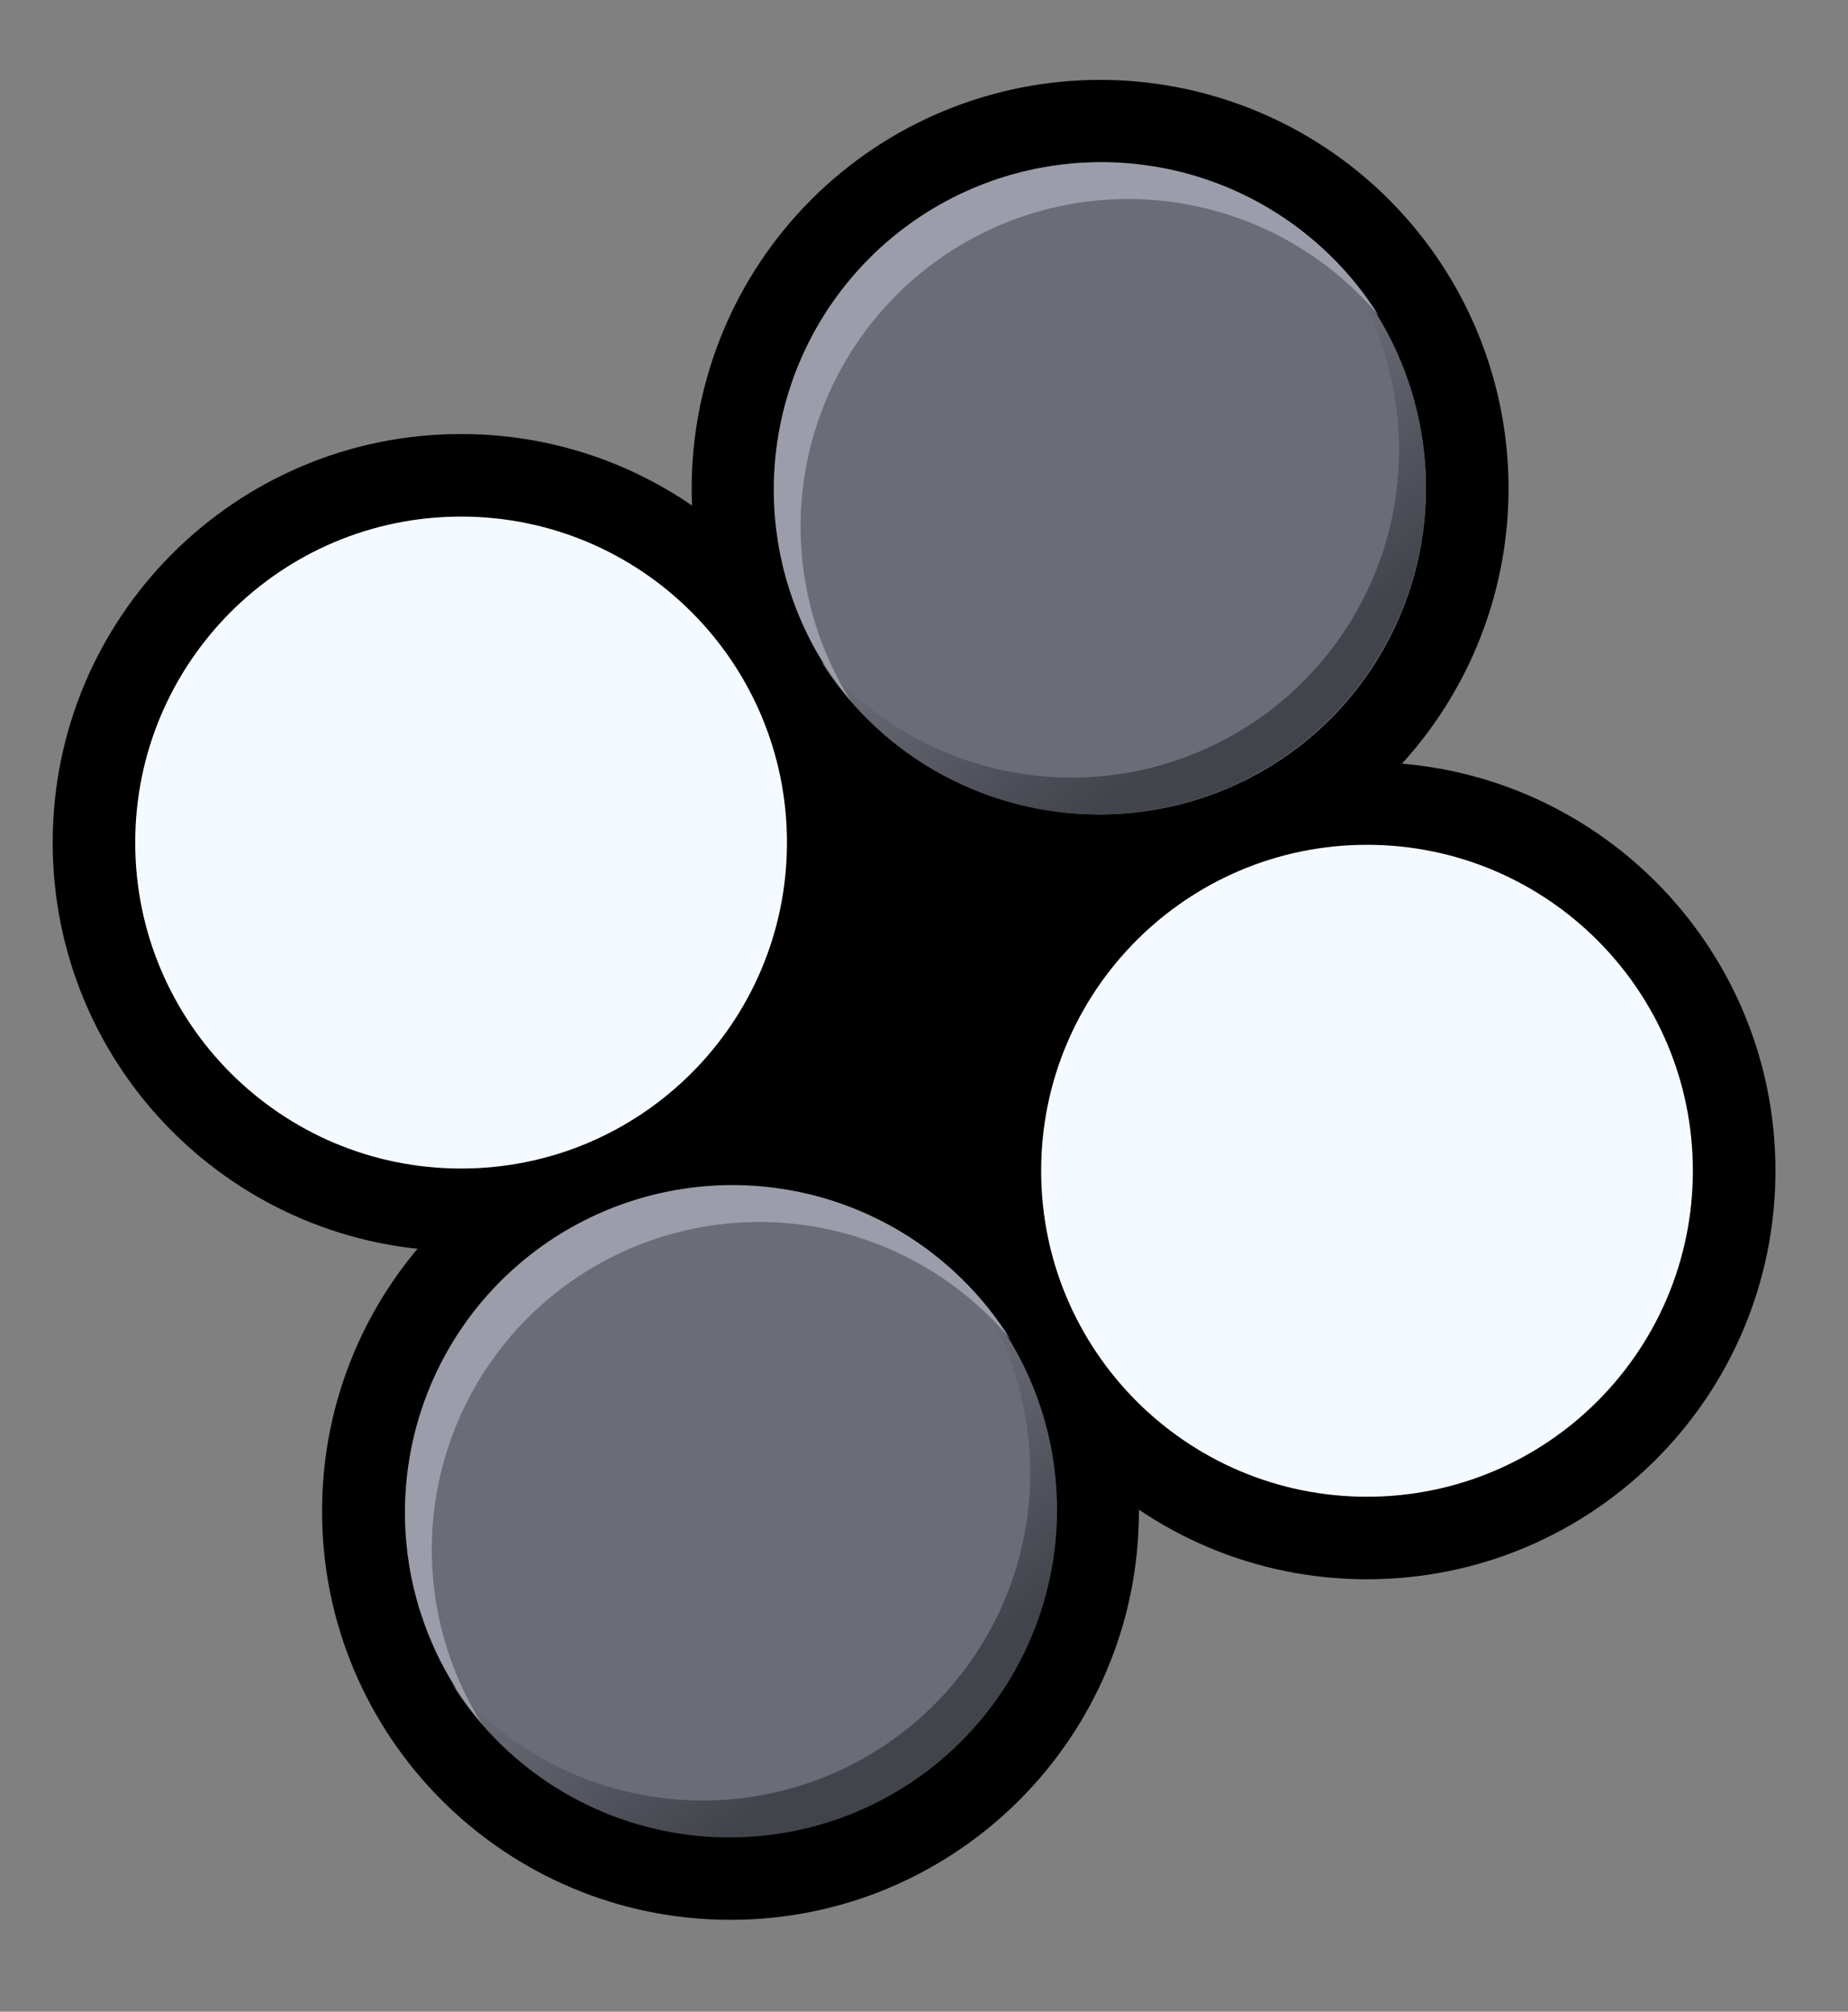 <svg width="68" height="74" viewBox="0 0 68 74" fill="none" xmlns="http://www.w3.org/2000/svg">
<rect x="0" y="0" width="68" height="74" fill="#808080" stroke="none"/>
<rect x="25.511" y="28.048" width="17.149" height="17.149" fill="black"/>
<path fill-rule="evenodd" clip-rule="evenodd" d="M40.48 3C43.44 3 46.334 3.878 48.795 5.522C51.257 7.167 53.175 9.504 54.308 12.239C55.441 14.974 55.738 17.984 55.16 20.887C54.583 23.79 53.157 26.457 51.064 28.551C48.971 30.644 46.304 32.069 43.401 32.647C40.497 33.225 37.488 32.928 34.753 31.796C32.018 30.663 29.68 28.744 28.035 26.283C26.391 23.822 25.513 20.928 25.513 17.967C25.513 13.998 27.09 10.191 29.897 7.384C32.704 4.577 36.51 3 40.48 3Z" fill="black" stroke="black" stroke-width="0.123"/>
<path d="M16.967 45.96C25.233 45.96 31.933 39.26 31.933 30.994C31.933 22.728 25.233 16.027 16.967 16.027C8.701 16.027 2 22.728 2 30.994C2 39.26 8.701 45.96 16.967 45.96Z" fill="black" stroke="black" stroke-width="0.123"/>
<path d="M26.879 70.559C35.146 70.559 41.847 63.858 41.847 55.592C41.847 47.325 35.146 40.624 26.879 40.624C18.613 40.624 11.912 47.325 11.912 55.592C11.912 63.858 18.613 70.559 26.879 70.559Z" fill="black" stroke="black" stroke-width="0.123"/>
<path d="M50.301 58.032C58.567 58.032 65.269 51.331 65.269 43.065C65.269 34.799 58.567 28.098 50.301 28.098C42.035 28.098 35.334 34.799 35.334 43.065C35.334 51.331 42.035 58.032 50.301 58.032Z" fill="black" stroke="black" stroke-width="0.123"/>
<path d="M50.301 55.119C56.957 55.119 62.353 49.723 62.353 43.067C62.353 36.411 56.957 31.015 50.301 31.015C43.645 31.015 38.249 36.411 38.249 43.067C38.249 49.723 43.645 55.119 50.301 55.119Z" fill="#6A6C77" stroke="black" stroke-width="0.123"/>
<path d="M26.879 67.615C33.52 67.615 38.904 62.231 38.904 55.59C38.904 48.948 33.52 43.564 26.879 43.564C20.237 43.564 14.853 48.948 14.853 55.59C14.853 62.231 20.237 67.615 26.879 67.615Z" fill="#6A6C77" stroke="black" stroke-width="0.123"/>
<path d="M16.959 43.147C23.616 43.147 29.012 37.751 29.012 31.094C29.012 24.438 23.616 19.041 16.959 19.041C10.303 19.041 4.907 24.438 4.907 31.094C4.907 37.751 10.303 43.147 16.959 43.147Z" fill="#6A6C77" stroke="black" stroke-width="0.123"/>
<path fill-rule="evenodd" clip-rule="evenodd" d="M39.858 5.932C42.238 5.809 44.602 6.394 46.65 7.614C48.697 8.834 50.337 10.634 51.362 12.787C52.387 14.939 52.751 17.346 52.407 19.705C52.063 22.064 51.028 24.268 49.432 26.038C47.836 27.809 45.75 29.066 43.44 29.651C41.129 30.236 38.696 30.123 36.45 29.326C34.203 28.529 32.244 27.084 30.819 25.173C29.394 23.262 28.568 20.971 28.444 18.591C28.363 17.01 28.593 15.429 29.122 13.937C29.651 12.446 30.469 11.073 31.529 9.897C32.589 8.722 33.87 7.766 35.299 7.086C36.728 6.406 38.277 6.013 39.858 5.932Z" fill="#6A6C77" stroke="black" stroke-width="0.123"/>
<path fill-rule="evenodd" clip-rule="evenodd" d="M44.117 53.431C46.164 54.651 48.528 55.237 50.909 55.113C52.489 55.032 54.038 54.639 55.467 53.959C56.897 53.279 58.178 52.324 59.237 51.148C60.297 49.972 61.115 48.6 61.645 47.108C62.174 45.616 62.404 44.035 62.322 42.454C62.199 40.074 61.373 37.783 59.948 35.872C59.809 35.686 59.665 35.504 59.516 35.327C60.6 37.06 61.229 39.045 61.335 41.097C61.417 42.677 61.187 44.259 60.657 45.75C60.128 47.242 59.31 48.615 58.25 49.79C57.19 50.966 55.909 51.921 54.48 52.602C53.051 53.282 51.502 53.674 49.921 53.756C47.541 53.879 45.177 53.294 43.13 52.073C41.965 51.379 40.931 50.497 40.069 49.47C41.081 51.087 42.466 52.447 44.117 53.431Z" fill="url(#paint0_linear_105_66)"/>
<path fill-rule="evenodd" clip-rule="evenodd" d="M56.563 32.831C54.515 31.611 52.152 31.025 49.771 31.148C48.191 31.23 46.642 31.622 45.212 32.303C43.783 32.983 42.502 33.938 41.443 35.114C40.383 36.289 39.565 37.662 39.035 39.154C38.506 40.645 38.276 42.227 38.358 43.807C38.481 46.188 39.307 48.478 40.732 50.389C40.871 50.575 41.015 50.757 41.164 50.934C40.08 49.202 39.451 47.217 39.345 45.165C39.263 43.584 39.493 42.003 40.023 40.511C40.552 39.02 41.37 37.647 42.43 36.471C43.49 35.296 44.771 34.341 46.2 33.66C47.629 32.98 49.178 32.588 50.759 32.506C53.139 32.383 55.503 32.968 57.55 34.188C58.715 34.883 59.749 35.765 60.611 36.792C59.599 35.175 58.214 33.814 56.563 32.831Z" fill="#9B9DAA"/>
<path fill-rule="evenodd" clip-rule="evenodd" d="M20.675 65.892C22.723 67.112 25.087 67.698 27.467 67.574C29.048 67.493 30.597 67.1 32.026 66.42C33.455 65.74 34.736 64.784 35.796 63.609C36.856 62.433 37.674 61.06 38.203 59.569C38.732 58.077 38.962 56.496 38.88 54.915C38.757 52.535 37.931 50.244 36.506 48.333C36.367 48.147 36.223 47.965 36.074 47.788C37.158 49.521 37.787 51.506 37.893 53.558C37.975 55.138 37.745 56.72 37.216 58.211C36.686 59.703 35.868 61.076 34.809 62.251C33.749 63.427 32.468 64.382 31.039 65.063C29.61 65.743 28.06 66.135 26.48 66.217C24.099 66.34 21.736 65.754 19.688 64.534C18.523 63.84 17.49 62.959 16.627 61.931C17.639 63.548 19.025 64.908 20.675 65.892Z" fill="url(#paint1_linear_105_66)"/>
<path fill-rule="evenodd" clip-rule="evenodd" d="M33.122 45.292C31.074 44.072 28.71 43.486 26.33 43.609C24.749 43.691 23.2 44.083 21.771 44.764C20.342 45.444 19.061 46.399 18.001 47.575C16.941 48.75 16.123 50.123 15.594 51.615C15.065 53.106 14.834 54.688 14.916 56.268C15.04 58.649 15.866 60.939 17.291 62.85C17.43 63.036 17.573 63.218 17.722 63.395C16.638 61.663 16.01 59.678 15.904 57.626C15.822 56.045 16.052 54.464 16.581 52.972C17.11 51.481 17.928 50.108 18.988 48.932C20.048 47.757 21.329 46.802 22.758 46.121C24.187 45.441 25.736 45.049 27.317 44.967C29.698 44.844 32.061 45.429 34.109 46.65C35.274 47.344 36.307 48.226 37.17 49.253C36.158 47.636 34.772 46.275 33.122 45.292Z" fill="#9B9DAA"/>
<path fill-rule="evenodd" clip-rule="evenodd" d="M34.247 28.262C36.294 29.482 38.658 30.068 41.038 29.945C42.619 29.863 44.168 29.471 45.597 28.79C47.026 28.11 48.307 27.155 49.367 25.979C50.427 24.804 51.245 23.431 51.774 21.939C52.304 20.448 52.534 18.866 52.452 17.286C52.329 14.905 51.502 12.615 50.077 10.704C49.939 10.518 49.795 10.336 49.646 10.159C50.73 11.891 51.358 13.876 51.465 15.928C51.547 17.509 51.316 19.09 50.787 20.582C50.258 22.073 49.44 23.446 48.38 24.622C47.32 25.797 46.039 26.753 44.61 27.433C43.181 28.113 41.632 28.506 40.051 28.587C37.671 28.71 35.307 28.125 33.259 26.905C32.094 26.21 31.061 25.329 30.199 24.301C31.211 25.919 32.596 27.279 34.247 28.262Z" fill="url(#paint2_linear_105_66)"/>
<path fill-rule="evenodd" clip-rule="evenodd" d="M46.693 7.662C44.645 6.442 42.282 5.856 39.901 5.98C38.321 6.061 36.772 6.454 35.342 7.134C33.913 7.814 32.632 8.77 31.573 9.945C30.513 11.121 29.695 12.493 29.165 13.985C28.636 15.477 28.406 17.058 28.488 18.639C28.611 21.019 29.437 23.31 30.862 25.221C31.001 25.407 31.145 25.589 31.294 25.766C30.21 24.033 29.581 22.048 29.475 19.996C29.393 18.416 29.623 16.834 30.153 15.343C30.682 13.851 31.5 12.478 32.56 11.303C33.62 10.127 34.901 9.172 36.33 8.491C37.759 7.811 39.308 7.419 40.889 7.337C43.269 7.214 45.633 7.8 47.68 9.02C48.845 9.714 49.878 10.596 50.741 11.623C49.729 10.006 48.344 8.646 46.693 7.662Z" fill="#9B9DAA"/>
<path fill-rule="evenodd" clip-rule="evenodd" d="M10.805 41.34C12.853 42.56 15.216 43.146 17.597 43.023C19.178 42.941 20.727 42.549 22.156 41.868C23.585 41.188 24.866 40.233 25.926 39.057C26.986 37.882 27.804 36.509 28.333 35.017C28.862 33.525 29.092 31.944 29.011 30.363C28.887 27.983 28.061 25.692 26.636 23.782C26.497 23.595 26.353 23.413 26.204 23.236C27.288 24.969 27.917 26.954 28.023 29.006C28.105 30.587 27.875 32.168 27.346 33.66C26.816 35.151 25.998 36.524 24.939 37.7C23.879 38.875 22.598 39.831 21.169 40.511C19.739 41.191 18.19 41.584 16.61 41.665C14.229 41.788 11.866 41.203 9.818 39.983C8.653 39.289 7.62 38.407 6.757 37.38C7.769 38.997 9.155 40.357 10.805 41.34Z" fill="url(#paint3_linear_105_66)"/>
<path fill-rule="evenodd" clip-rule="evenodd" d="M23.252 20.74C21.204 19.52 18.84 18.934 16.46 19.058C14.879 19.139 13.33 19.531 11.901 20.212C10.472 20.892 9.191 21.847 8.131 23.023C7.071 24.198 6.253 25.571 5.724 27.063C5.195 28.555 4.964 30.136 5.046 31.717C5.17 34.097 5.996 36.388 7.421 38.298C7.56 38.485 7.703 38.666 7.852 38.843C6.768 37.111 6.14 35.126 6.033 33.074C5.952 31.494 6.182 29.912 6.711 28.421C7.24 26.929 8.058 25.556 9.118 24.381C10.178 23.205 11.459 22.25 12.888 21.569C14.317 20.889 15.866 20.497 17.447 20.415C19.828 20.292 22.191 20.877 24.239 22.098C25.404 22.792 26.437 23.674 27.3 24.701C26.288 23.084 24.902 21.724 23.252 20.74Z" fill="#9B9DAA"/>
<path d="M50.301 55.119C56.957 55.119 62.353 49.723 62.353 43.067C62.353 36.411 56.957 31.015 50.301 31.015C43.645 31.015 38.249 36.411 38.249 43.067C38.249 49.723 43.645 55.119 50.301 55.119Z" fill="#F4FAFF" stroke="black" stroke-width="0.123"/>
<path d="M16.967 43.046C23.623 43.046 29.019 37.65 29.019 30.994C29.019 24.337 23.623 18.941 16.967 18.941C10.31 18.941 4.914 24.337 4.914 30.994C4.914 37.65 10.31 43.046 16.967 43.046Z" fill="#F4FAFF" stroke="black" stroke-width="0.123"/>
<defs>
<linearGradient id="paint0_linear_105_66" x1="58.452" y1="53.34" x2="50.679" y2="42.668" gradientUnits="userSpaceOnUse">
<stop offset="0.26" stop-color="#42444C"/>
<stop offset="1" stop-color="#6A6C77"/>
</linearGradient>
<linearGradient id="paint1_linear_105_66" x1="35.01" y1="65.801" x2="27.238" y2="55.129" gradientUnits="userSpaceOnUse">
<stop offset="0.26" stop-color="#42444C"/>
<stop offset="1" stop-color="#6A6C77"/>
</linearGradient>
<linearGradient id="paint2_linear_105_66" x1="48.582" y1="28.171" x2="40.809" y2="17.499" gradientUnits="userSpaceOnUse">
<stop offset="0.26" stop-color="#42444C"/>
<stop offset="1" stop-color="#6A6C77"/>
</linearGradient>
<linearGradient id="paint3_linear_105_66" x1="25.14" y1="41.249" x2="17.368" y2="30.577" gradientUnits="userSpaceOnUse">
<stop offset="0.26" stop-color="#42444C"/>
<stop offset="1" stop-color="#6A6C77"/>
</linearGradient>
</defs>
</svg>
